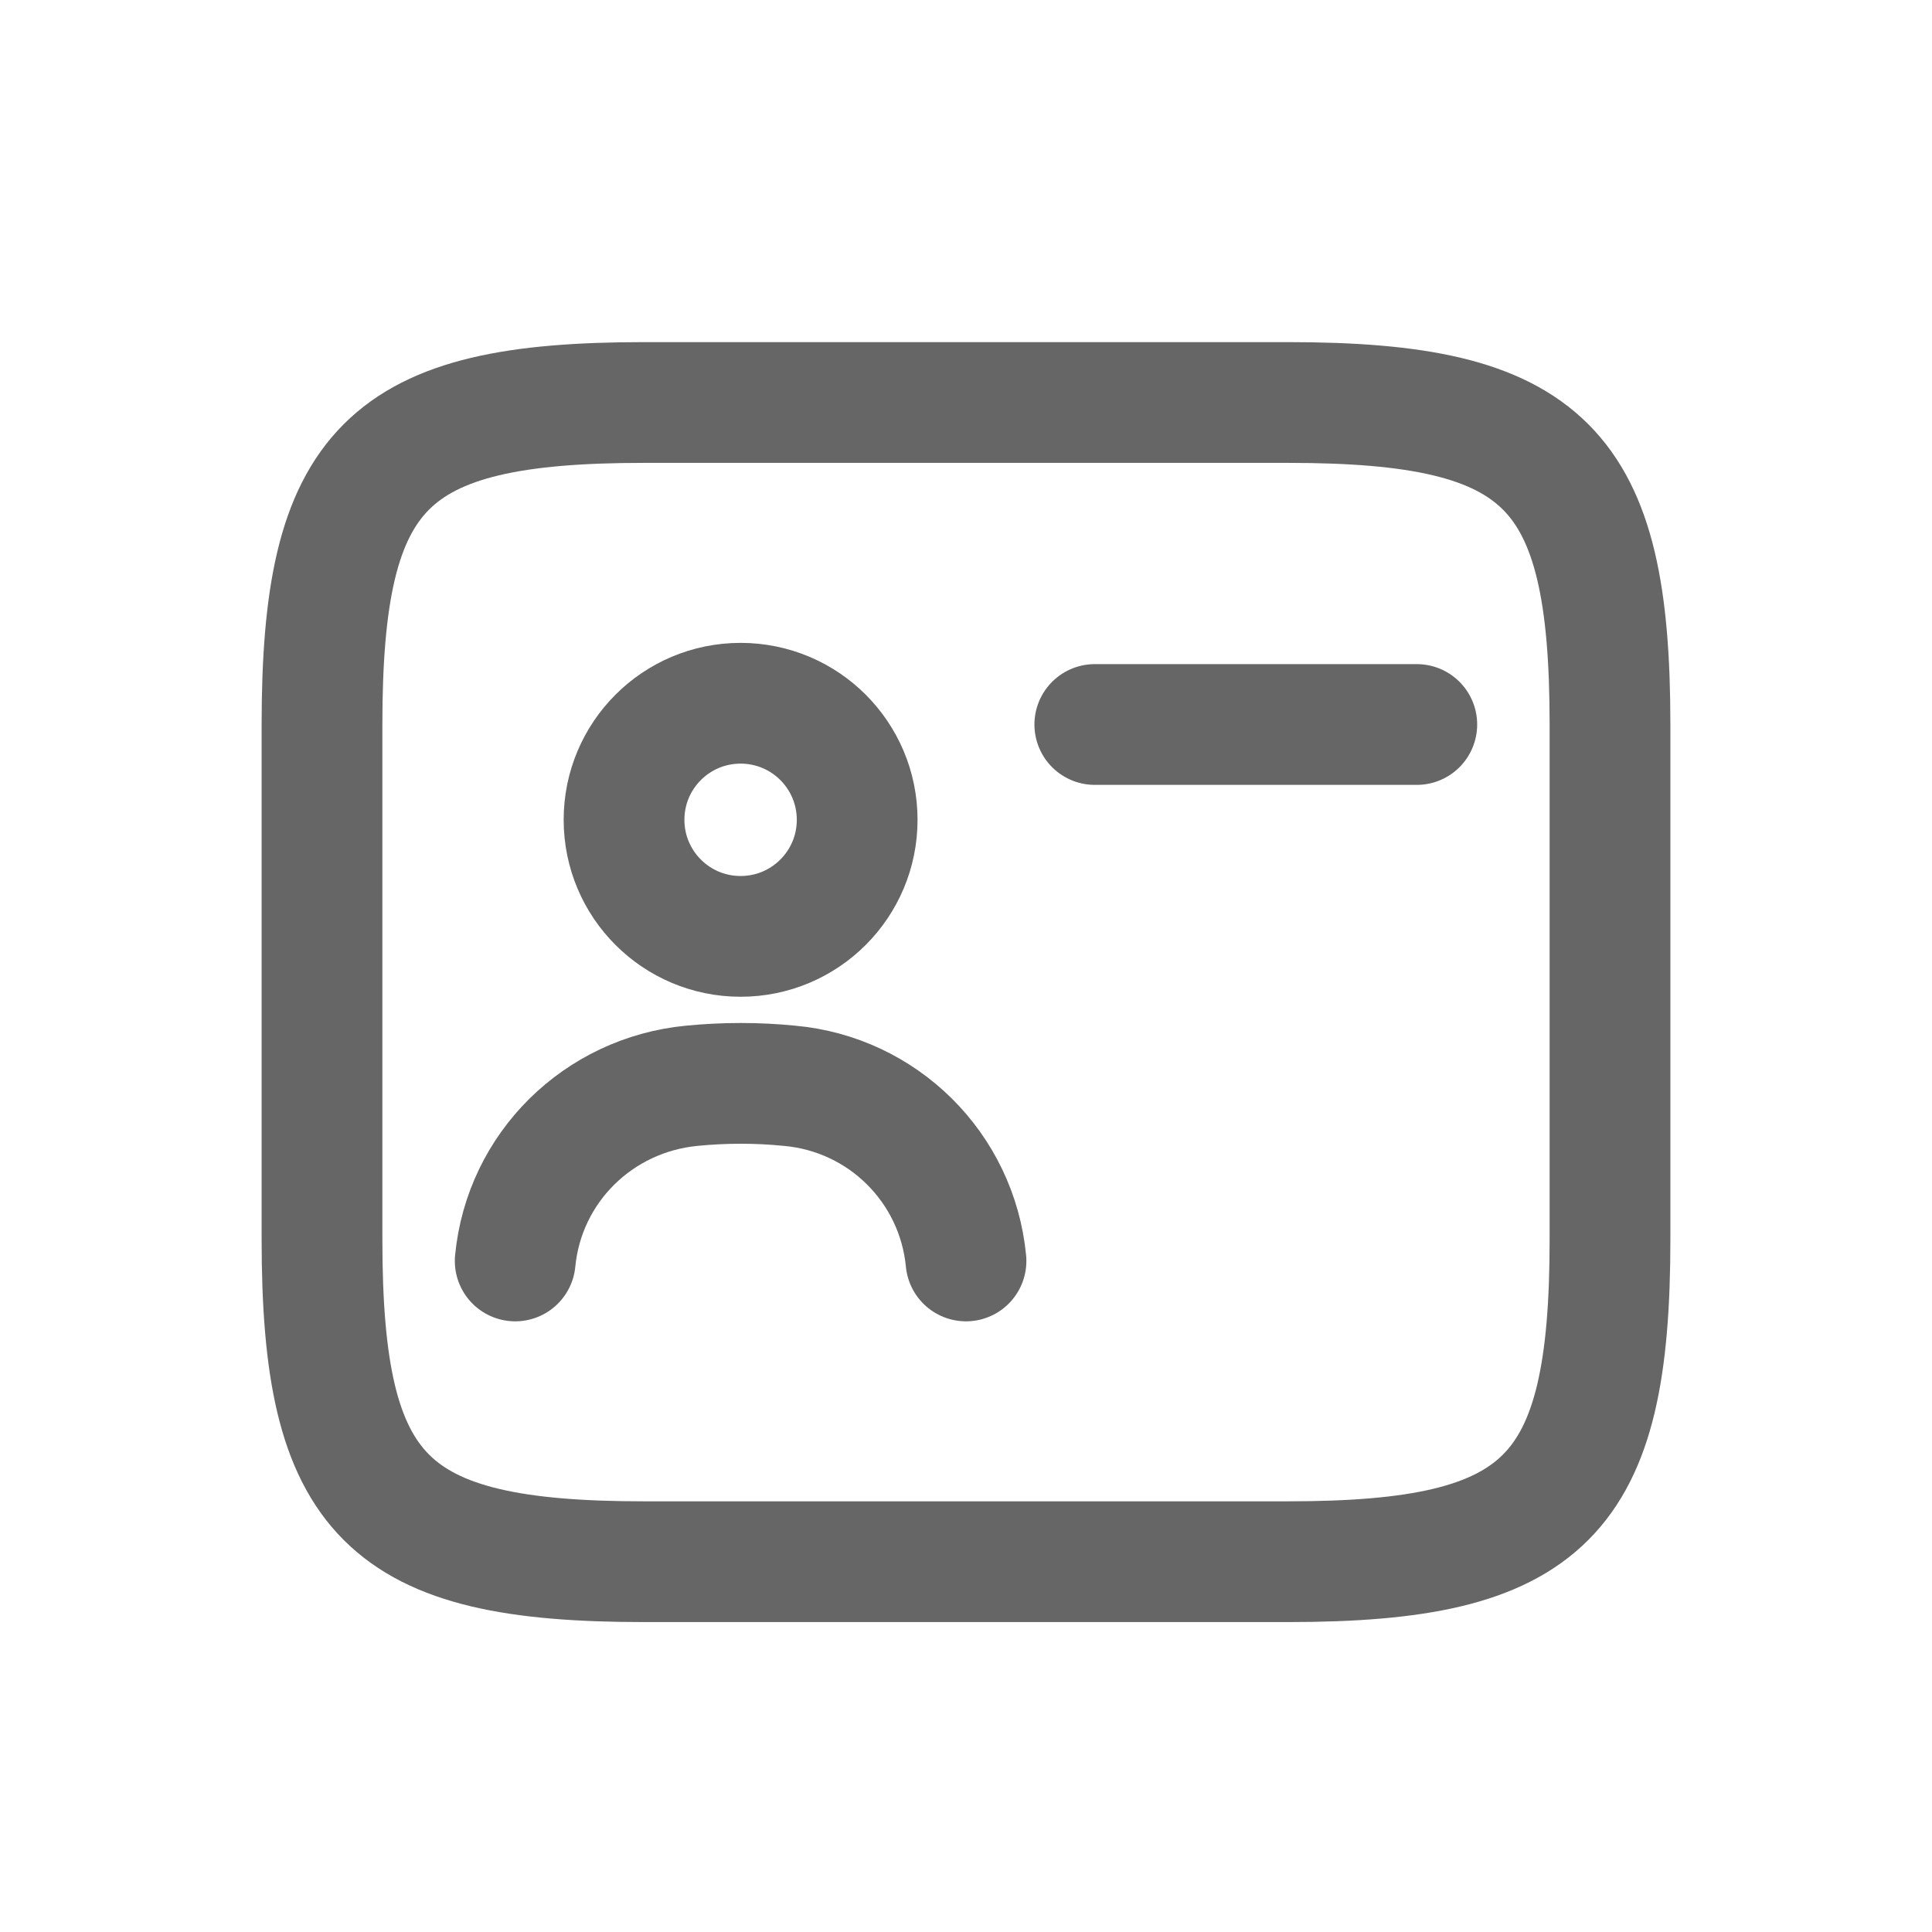 <svg width="24" height="24" viewBox="0 0 24 24" fill="none" xmlns="http://www.w3.org/2000/svg">
<path d="M16 19.4H8C4.8 19.4 4 18.6 4 15.4V9C4 5.8 4.8 5 8 5H16C19.2 5 20 5.8 20 9V15.4C20 18.6 19.2 19.4 16 19.4Z" stroke="#666666" stroke-width="1.5" stroke-linecap="round" stroke-linejoin="round"/>
<path d="M13.6 9H17.6" stroke="#666666" stroke-width="1.5" stroke-linecap="round" stroke-linejoin="round"/>
<path d="M9.2 11.632C10 11.632 10.648 10.984 10.648 10.184C10.648 9.384 10 8.736 9.2 8.736C8.4 8.736 7.752 9.384 7.752 10.184C7.752 10.984 8.4 11.632 9.2 11.632Z" stroke="#666666" stroke-width="1.5" stroke-linecap="round" stroke-linejoin="round"/>
<path d="M12 15.664C11.888 14.504 10.968 13.592 9.808 13.488C9.408 13.448 9 13.448 8.592 13.488C7.432 13.6 6.512 14.504 6.4 15.664" stroke="#666666" stroke-width="1.5" stroke-linecap="round" stroke-linejoin="round"/>
</svg>

